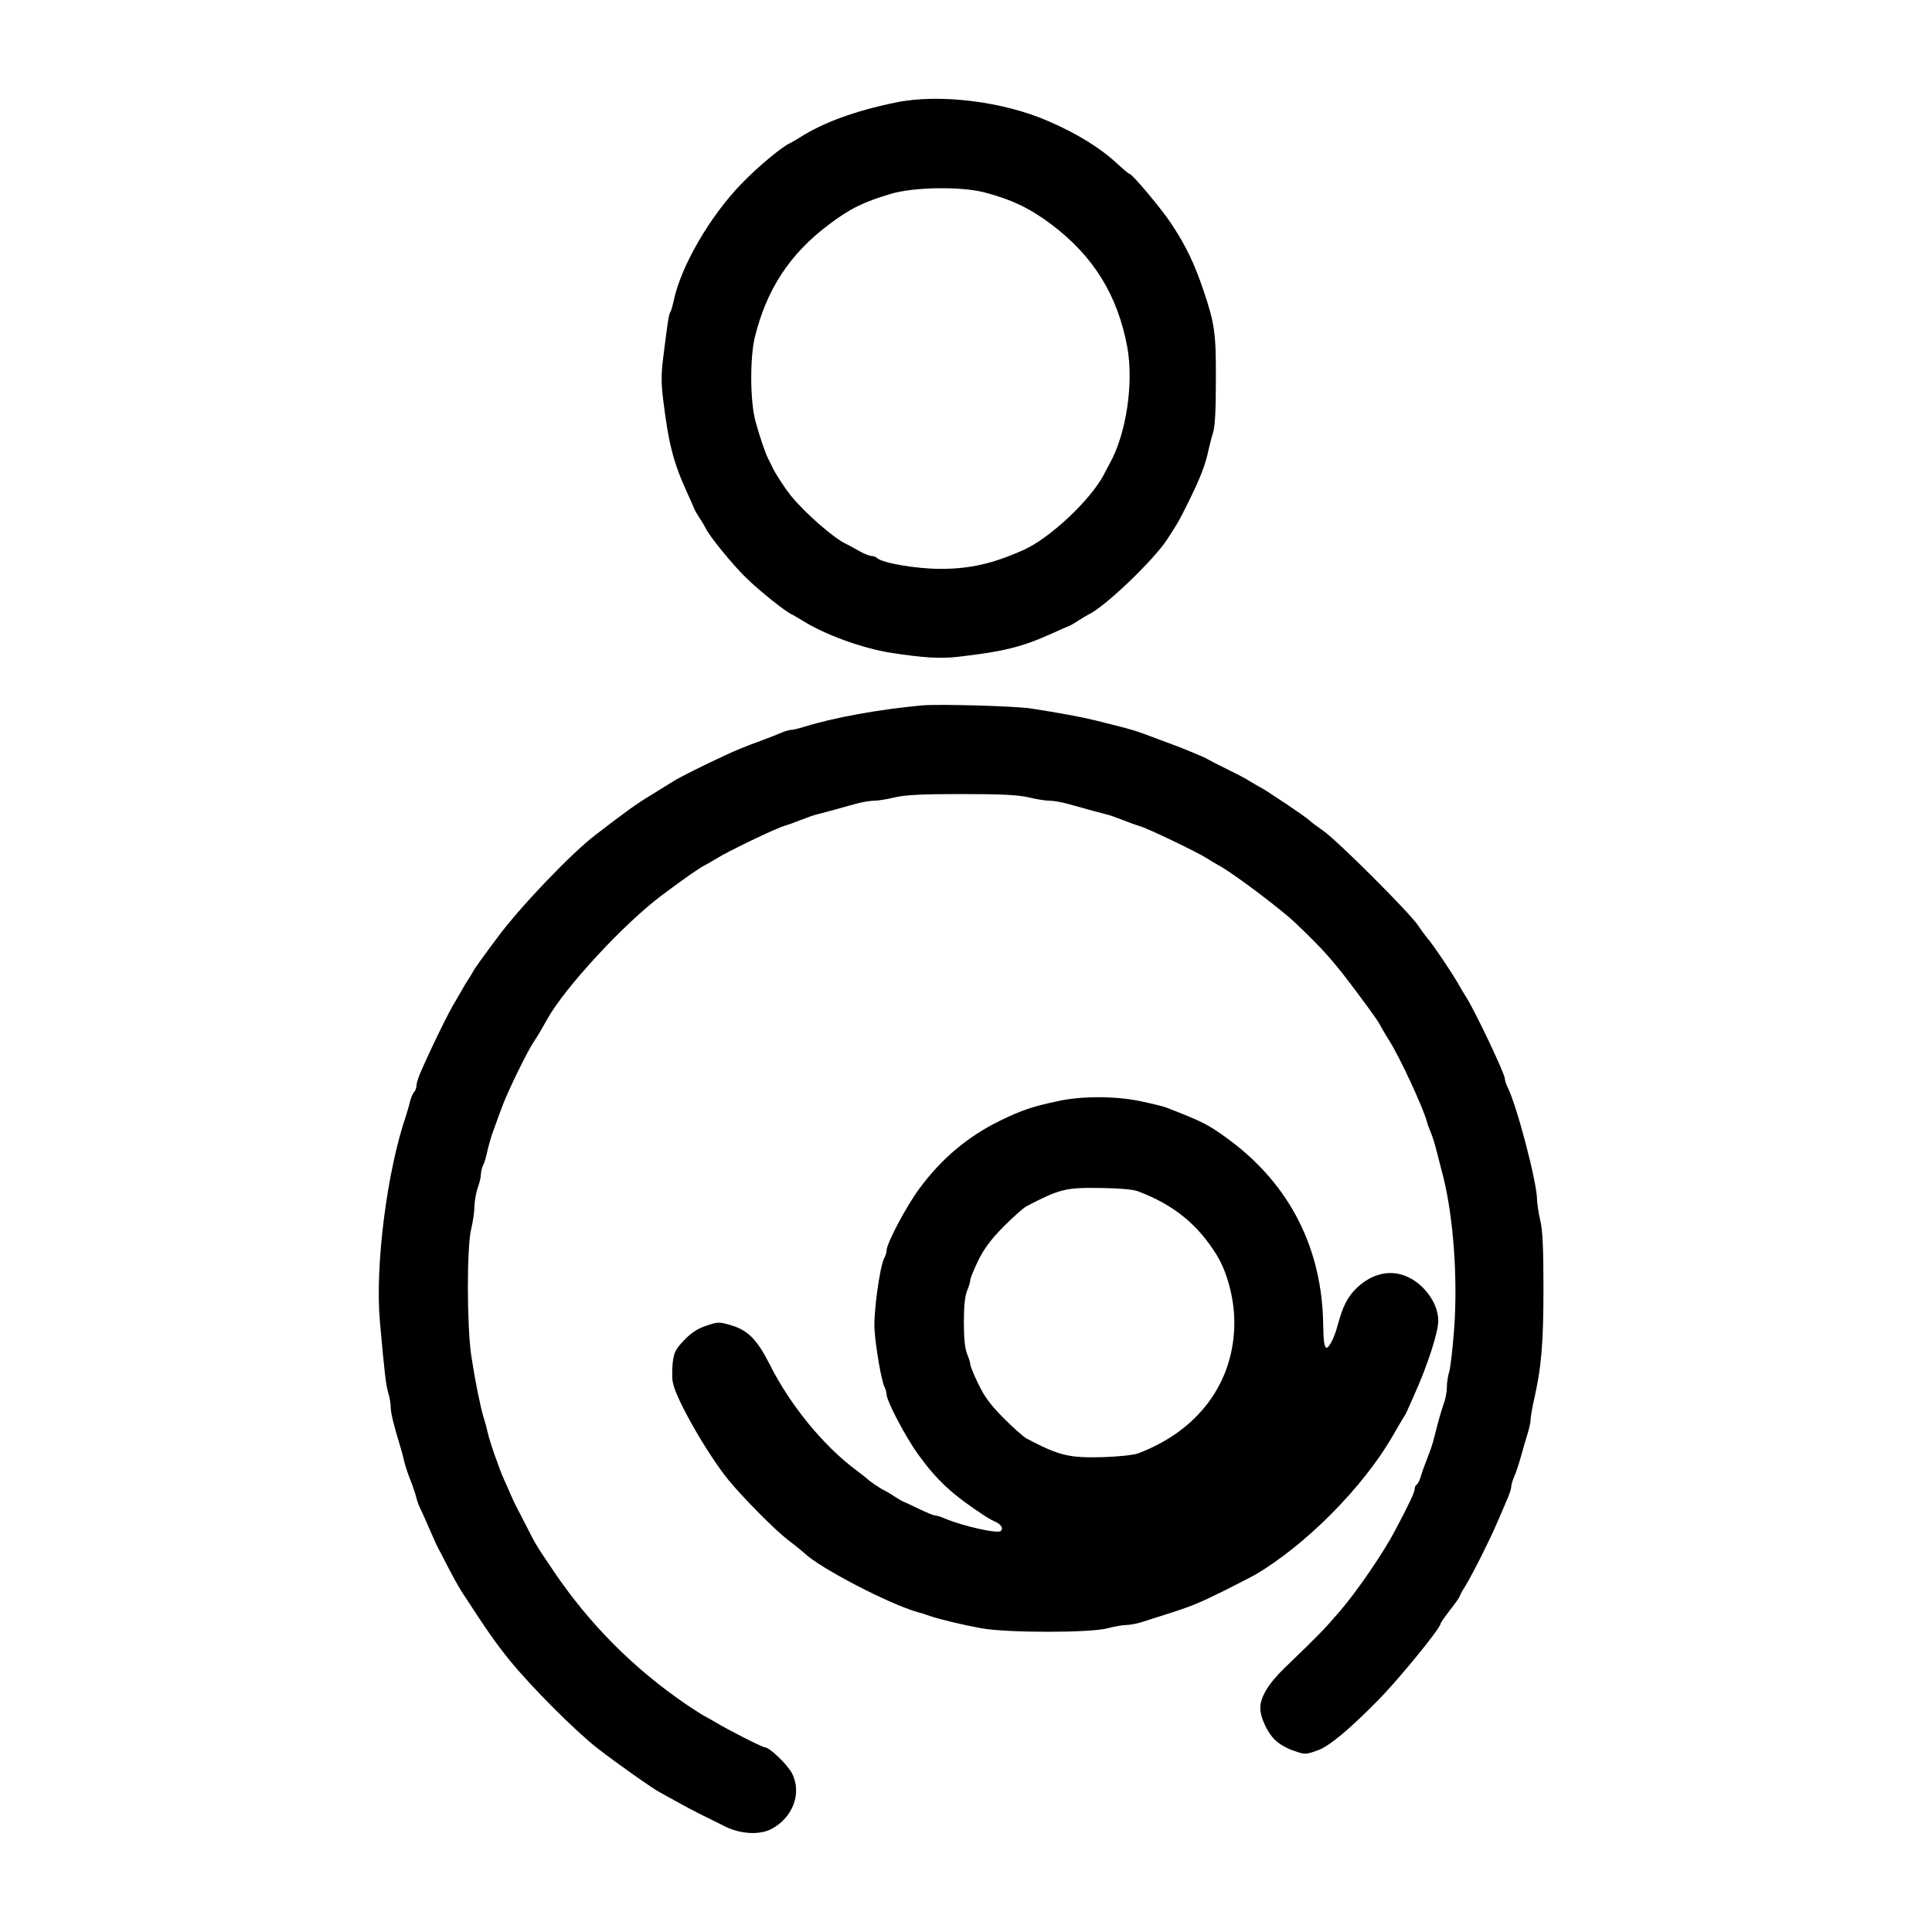 <?xml version="1.0" standalone="no"?><!DOCTYPE svg PUBLIC "-//W3C//DTD SVG 1.1//EN" "http://www.w3.org/Graphics/SVG/1.1/DTD/svg11.dtd"><svg t="1522399748646" class="icon" style="" viewBox="0 0 1024 1024" version="1.1" xmlns="http://www.w3.org/2000/svg" p-id="2245" xmlns:xlink="http://www.w3.org/1999/xlink" width="200" height="200"><defs><style type="text/css"></style></defs><path d="M475.022 54.272c-21.732 4.437-38.798 10.695-51.2 18.66-1.82 1.138-4.21 2.503-5.12 2.958-4.21 1.82-17.294 12.743-25.6 21.39-16.839 17.294-32.085 43.691-35.954 61.781-0.569 2.731-1.365 5.575-1.82 6.258-0.91 1.365-1.479 5.575-3.868 24.69-1.024 8.192-1.024 13.312 0 21.618 2.958 23.893 5.461 33.564 12.743 49.493 1.707 3.755 3.413 7.623 3.755 8.533 0.341 0.91 1.707 3.186 2.958 5.12 1.252 1.82 2.617 4.21 3.072 5.12 1.82 4.096 14.336 19.456 21.504 26.396 7.396 7.168 20.594 17.749 24.348 19.456 0.91 0.455 3.3 1.82 5.12 2.958 11.492 7.396 31.972 14.905 47.218 17.294 17.18 2.617 25.828 3.186 35.271 2.162 24.69-2.844 34.361-5.234 50.631-12.629 3.755-1.707 7.623-3.413 8.533-3.755 0.91-0.341 3.3-1.707 5.12-2.958 1.934-1.252 4.21-2.617 5.12-3.072 8.42-3.755 34.475-28.672 41.756-39.822 6.144-9.444 6.144-9.557 11.036-19.342 6.599-13.312 9.33-20.48 10.923-28.217 0.569-2.503 1.593-6.599 2.389-9.102 1.024-3.072 1.479-12.06 1.479-27.876 0.114-24.462-0.569-29.696-6.485-47.218-4.892-14.564-9.33-23.78-17.294-35.84-5.12-7.737-20.594-26.169-21.959-26.169-0.455 0-3.3-2.389-6.485-5.348-8.875-8.306-21.163-15.929-36.409-22.528-24.121-10.581-57.913-14.677-80.782-10.012z m46.649 47.673c14.791 3.868 24.348 8.533 35.84 17.18 22.073 16.725 34.816 37.319 39.936 64.626 3.527 19.228-0.455 46.194-9.33 62.009-0.455 0.91-2.048 3.755-3.3 6.258-7.282 13.426-28.444 33.223-42.098 39.367-16.156 7.282-28.444 10.126-44.26 10.126-12.629 0-30.948-3.072-33.678-5.803-0.569-0.569-1.82-1.024-2.844-1.024-1.024 0-4.21-1.252-6.94-2.844-2.731-1.593-5.803-3.186-6.713-3.641-6.372-2.958-21.618-16.27-29.013-25.372-3.641-4.551-8.988-12.857-10.24-15.929-0.455-0.91-1.252-2.617-1.82-3.641-1.593-3.186-4.324-11.036-6.713-19.684-2.958-10.468-3.072-33.678-0.455-44.715 6.258-25.486 18.546-44.26 39.14-59.733 11.264-8.533 18.432-12.06 32.996-16.384 12.174-3.641 36.978-3.982 49.493-0.796zM488.676 373.874c-23.211 2.162-46.763 6.485-62.123 11.264-2.958 0.91-6.144 1.707-7.168 1.707-0.91 0-3.413 0.683-5.461 1.593-2.048 0.91-5.803 2.389-8.306 3.3-11.492 4.21-15.246 5.803-21.618 8.761-11.833 5.461-23.78 11.492-26.852 13.426-1.707 1.024-7.054 4.437-11.947 7.396-8.42 5.12-12.629 8.192-29.696 21.276-12.629 9.671-39.367 37.547-51.655 54.044-6.599 8.761-12.288 16.725-12.743 17.636-0.455 0.91-1.82 3.186-3.072 5.12-1.252 1.82-2.731 4.437-3.413 5.689-0.683 1.252-2.162 3.755-3.3 5.689-3.186 4.892-13.54 26.169-18.773 38.457-1.024 2.389-1.82 5.234-1.82 6.258 0 1.138-0.569 2.617-1.252 3.3-0.683 0.683-1.593 2.958-2.162 5.006-0.455 2.162-1.479 5.348-2.048 7.282-10.24 29.81-16.612 80.327-13.881 109.796 2.389 26.51 3.186 33.678 4.437 37.547 0.683 2.162 1.252 5.461 1.252 7.282 0 3.072 1.593 9.557 4.779 20.025 0.683 2.162 1.707 5.803 2.162 7.964 0.455 2.162 1.934 6.827 3.3 10.24s2.844 7.851 3.3 9.671c0.455 1.934 1.365 4.437 2.048 5.689 1.024 2.162 2.844 6.144 6.827 15.36 0.91 2.162 2.162 4.779 2.617 5.689 0.569 0.91 2.958 5.575 5.348 10.24s5.689 10.581 7.282 13.084c13.653 20.935 17.408 26.396 25.372 36.295 11.15 13.767 34.475 37.205 46.535 46.649 9.671 7.509 29.582 21.618 33.223 23.438 1.252 0.683 5.348 2.958 9.102 5.006 3.755 2.162 9.671 5.234 13.084 6.94s8.875 4.324 11.947 5.916c8.306 4.21 18.318 4.779 24.69 1.593 11.605-6.03 16.498-19.228 11.036-29.696-2.389-4.551-11.833-13.653-14.222-13.653-1.365 0-19.911-9.444-26.624-13.54-2.162-1.252-4.779-2.731-5.689-3.186-0.91-0.455-5.006-3.072-9.102-5.803-28.217-19.228-51.655-42.78-70.656-70.884-9.557-14.222-9.33-13.767-14.677-24.348-2.617-5.006-5.12-9.899-5.575-10.809-0.455-0.91-1.707-3.527-2.617-5.689-0.91-2.162-2.503-5.803-3.527-7.964-2.503-5.575-7.623-20.252-8.647-25.031-0.455-2.162-1.479-5.803-2.162-7.964-1.707-5.689-4.437-19.115-6.485-32.654-2.276-15.588-2.389-57.344 0-66.901 0.91-3.755 1.707-9.102 1.707-11.947 0.114-2.844 0.796-7.168 1.707-9.671s1.707-5.689 1.707-7.168c0-1.479 0.569-3.641 1.138-4.892 0.683-1.138 1.593-4.324 2.162-6.94 0.569-2.731 1.707-6.713 2.389-8.875 3.527-9.899 4.437-12.288 6.258-17.067 3.072-7.851 12.06-26.169 15.246-31.289 3.982-6.144 4.779-7.623 7.851-13.084 9.216-16.839 40.96-51.086 61.099-66.105 11.719-8.761 20.366-14.791 23.324-16.156 0.91-0.455 3.3-1.82 5.12-2.958 6.03-3.868 32.313-16.498 36.409-17.522 1.252-0.341 5.12-1.707 8.533-3.072 3.413-1.365 7.282-2.731 8.533-2.958 2.389-0.569 9.785-2.617 20.025-5.461 3.527-1.024 8.078-1.82 10.24-1.82 2.162 0 7.168-0.796 11.264-1.82 5.575-1.252 14.222-1.707 35.271-1.707s29.696 0.455 35.271 1.707c4.096 1.024 9.102 1.82 11.264 1.82 2.162 0 6.713 0.796 10.24 1.82 10.24 2.844 17.636 4.892 20.025 5.461 1.252 0.228 5.12 1.593 8.533 2.958 3.413 1.365 7.282 2.731 8.533 3.072 4.096 1.024 30.72 13.767 36.409 17.408 1.934 1.252 4.437 2.731 5.689 3.413 6.713 3.413 32.54 22.756 40.846 30.606 15.019 14.336 19.911 19.797 32.427 36.523 10.24 13.767 11.833 16.156 13.767 19.911 0.683 1.252 2.162 3.755 3.413 5.689 5.461 8.42 18.091 35.612 20.139 43.236 0.228 1.252 1.252 3.755 2.048 5.689 0.796 1.82 2.276 6.485 3.186 10.24 1.024 3.755 2.503 9.899 3.527 13.653 5.348 21.732 7.623 53.589 5.689 80.213-0.796 10.354-1.934 20.594-2.617 22.756-0.683 2.162-1.252 5.916-1.252 8.192 0 2.389-0.683 6.258-1.593 8.533-1.479 4.21-3.186 10.468-5.234 18.546-0.455 2.162-2.048 6.827-3.413 10.24s-2.958 7.851-3.527 9.899c-0.569 2.048-1.593 3.982-2.162 4.324-0.683 0.455-1.138 1.479-1.138 2.389 0 1.707-2.731 7.623-10.581 22.414-6.258 11.833-20.366 32.427-29.582 43.008-7.964 9.216-10.695 12.06-28.558 29.241-8.761 8.42-13.312 15.929-13.084 21.732 0 4.665 3.641 12.516 7.623 16.498 2.048 2.048 6.372 4.665 9.899 5.803 6.144 2.162 6.372 2.162 12.516 0 6.144-2.048 16.384-10.468 32.427-26.738 10.695-10.809 32.996-38.116 32.996-40.391 0-0.455 2.276-3.755 5.12-7.396s5.12-6.94 5.12-7.282c0-0.455 1.252-2.731 2.844-5.234 1.593-2.503 5.461-9.785 8.647-16.156 6.144-12.516 6.599-13.312 13.995-30.834 1.024-2.389 1.82-5.006 1.82-5.916 0-0.91 0.683-3.3 1.593-5.348 0.91-2.048 2.503-6.827 3.527-10.581 1.024-3.755 2.617-9.216 3.527-12.06 0.91-2.958 1.593-6.258 1.593-7.396 0-1.252 0.683-5.461 1.593-9.557 4.21-18.318 5.234-31.175 5.234-60.302 0-21.276-0.455-30.834-1.707-35.84-0.91-3.755-1.593-8.761-1.707-11.15 0-8.875-10.581-49.266-15.474-59.164-0.91-1.82-1.593-3.982-1.593-4.892 0-2.503-15.815-35.84-20.48-43.122-1.252-1.934-2.731-4.437-3.413-5.689-2.844-5.348-14.677-22.983-17.294-25.714-0.796-0.91-2.958-3.868-4.892-6.713-4.551-6.827-43.122-45.284-50.176-50.062-3.072-2.162-6.372-4.551-7.282-5.461-1.707-1.82-23.324-16.27-26.169-17.636-0.91-0.455-3.186-1.82-5.12-2.958-1.82-1.252-7.282-4.096-11.947-6.372-4.665-2.276-9.33-4.665-10.24-5.234-0.91-0.569-2.503-1.365-3.413-1.707-0.91-0.341-3.186-1.365-5.12-2.162-1.82-0.796-5.575-2.276-8.192-3.3-2.731-1.024-6.94-2.617-9.444-3.527-13.881-5.234-12.857-4.892-33.792-10.126-6.827-1.707-19.57-4.096-34.475-6.372-8.533-1.252-48.924-2.389-57.458-1.593z" p-id="2246"></path><path d="M560.356 583.68c-13.54 2.958-18.66 4.665-30.151 10.24-17.294 8.42-31.289 20.252-43.008 36.181-6.827 9.216-17.294 29.013-17.294 32.654 0 1.024-0.569 2.844-1.252 4.096-2.389 4.551-5.803 29.696-5.12 38.229 0.796 10.581 3.755 27.079 5.234 29.924 0.569 1.138 1.138 2.958 1.138 3.982 0 3.641 10.468 23.438 17.294 32.654 9.785 13.426 18.091 20.935 34.816 31.858 1.707 1.138 4.21 2.503 5.575 3.072 3.072 1.479 4.324 3.413 2.844 4.892-1.593 1.593-20.139-2.617-29.582-6.599-2.048-0.91-4.324-1.593-5.12-1.593-0.683 0-4.437-1.479-8.192-3.3-3.755-1.82-7.623-3.641-8.533-3.982-0.91-0.341-3.186-1.707-5.12-2.958-1.82-1.252-4.21-2.617-5.12-3.072-1.934-0.796-8.192-5.12-9.102-6.144-0.341-0.341-3.072-2.503-6.258-4.892-17.18-12.857-34.702-34.361-45.397-55.637-6.485-12.971-11.492-18.091-20.025-20.708-6.827-2.048-7.168-2.048-13.426 0-4.779 1.593-7.964 3.641-11.833 7.623-4.551 4.779-5.461 6.372-6.144 11.833-0.341 3.413-0.455 8.192 0 10.468 1.365 8.533 18.204 38.002 29.582 51.996 7.964 9.671 24.917 26.738 31.403 31.63 3.413 2.617 7.396 5.803 8.875 7.168 8.42 7.964 44.715 26.852 59.961 31.175 1.934 0.455 5.006 1.479 6.827 2.162 5.575 1.82 16.384 4.437 26.852 6.372 13.54 2.503 58.027 2.503 67.015 0 3.413-0.91 7.851-1.707 9.671-1.707 1.934 0 5.689-0.683 8.533-1.593 2.844-0.91 8.42-2.731 12.516-3.982 13.312-4.21 17.522-5.916 31.289-12.743 7.509-3.755 14.677-7.509 15.929-8.192 26.852-15.701 57.344-46.421 72.932-73.387 2.731-4.779 5.575-9.557 6.144-10.468 0.683-0.91 1.479-2.503 1.82-3.413 0.455-0.91 1.934-4.324 3.3-7.396 7.282-16.043 13.084-33.906 13.084-40.05 0-5.916-2.844-12.06-7.851-17.294-10.468-10.695-24.348-10.695-35.385-0.114-4.892 4.779-7.396 9.671-10.126 19.911-1.82 6.713-4.665 12.174-6.03 11.719-1.024-0.341-1.479-3.868-1.593-11.833-0.455-40.619-17.636-74.524-49.948-98.418-11.15-8.192-13.767-9.444-33.337-17.067-1.365-0.569-7.509-2.048-13.54-3.3-13.54-2.844-31.289-2.844-44.146 0z m42.667 47.673c19.001 7.168 31.744 17.522 41.756 33.678 5.689 9.102 9.444 23.438 9.444 35.84 0 31.744-19.001 57.458-51.2 69.518-2.276 0.796-10.468 1.707-18.773 1.934-17.636 0.455-22.983-0.796-40.164-9.899-1.707-0.91-7.168-5.803-12.288-10.923-7.054-7.168-10.126-11.378-13.312-18.091-2.389-4.779-4.21-9.444-4.21-10.24 0-0.91-0.796-3.413-1.707-5.575-1.138-2.844-1.707-8.078-1.707-16.725s0.569-13.881 1.707-16.725c0.91-2.162 1.707-4.779 1.707-5.689 0-1.024 1.934-5.575 4.21-10.354 3.072-6.258 6.599-11.036 13.312-17.863 5.12-5.12 10.581-10.012 12.288-10.923 17.749-9.216 20.708-9.899 39.026-9.671 9.899 0.114 17.408 0.796 19.911 1.707z" p-id="2247"></path></svg>